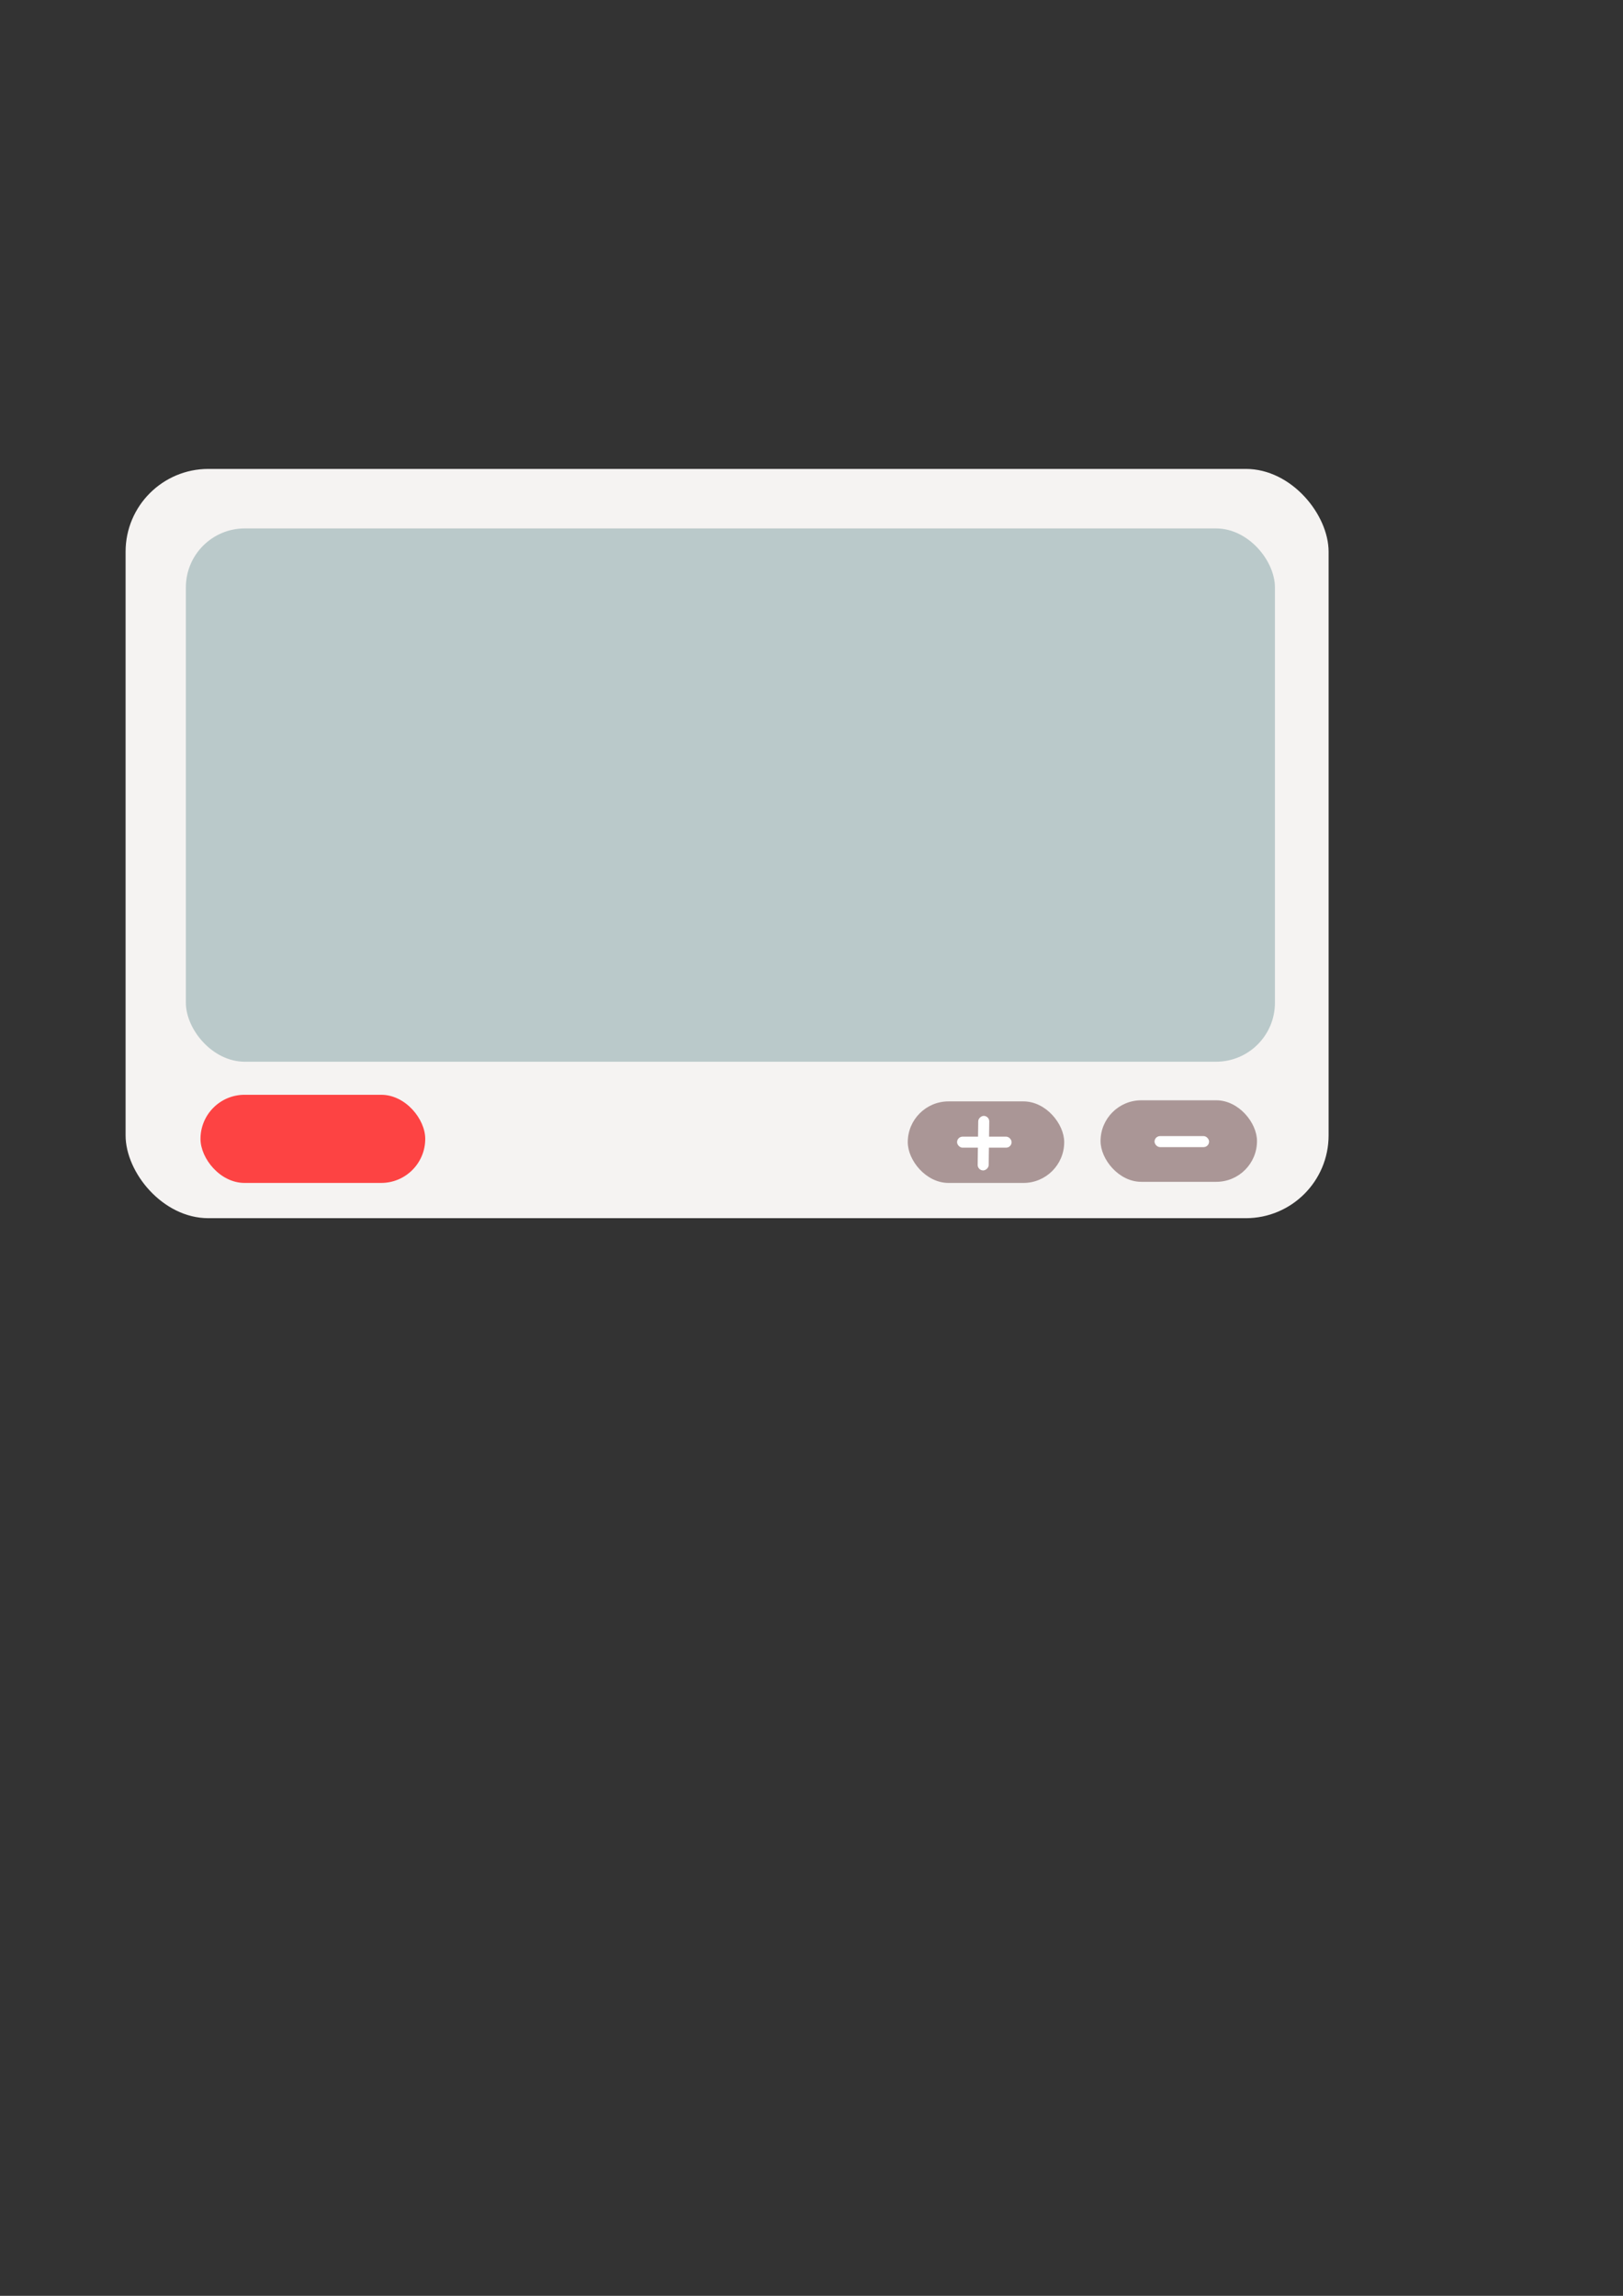 <?xml version="1.0" encoding="UTF-8" standalone="no"?>
<!-- Created with Inkscape (http://www.inkscape.org/) -->

<svg
   xmlns:dc="http://purl.org/dc/elements/1.1/"
   xmlns:cc="http://creativecommons.org/ns#"
   xmlns:rdf="http://www.w3.org/1999/02/22-rdf-syntax-ns#"
   xmlns:svg="http://www.w3.org/2000/svg"
   xmlns="http://www.w3.org/2000/svg"
   xmlns:sodipodi="http://sodipodi.sourceforge.net/DTD/sodipodi-0.dtd"
   xmlns:inkscape="http://www.inkscape.org/namespaces/inkscape"
   width="210mm"
   height="297mm"
   viewBox="0 0 744.094 1052.362"
   id="svg2"
   version="1.1"
   inkscape:version="0.91 r13725"
   sodipodi:docname="bag.svg">
  <rect x="0" y="0" width="744.094" height="1052.362" fill="#333333" stroke="none"/>
  <defs
     id="defs4" />
  <sodipodi:namedview
     id="base"
     pagecolor="#ffffff"
     bordercolor="#666666"
     borderopacity="1.0"
     inkscape:pageopacity="0.0"
     inkscape:pageshadow="2"
     inkscape:zoom="0.98994949"
     inkscape:cx="589.87784"
     inkscape:cy="697.98957"
     inkscape:document-units="px"
     inkscape:current-layer="layer1"
     showgrid="false"
     inkscape:window-width="1857"
     inkscape:window-height="1057"
     inkscape:window-x="1592"
     inkscape:window-y="-8"
     inkscape:window-maximized="1" />
  <g
     inkscape:label="Layer 1"
     inkscape:groupmode="layer"
     id="layer1">
    <rect
       style="opacity:1;fill:#f5f3f2;fill-opacity:1;fill-rule:evenodd;stroke:none;stroke-width:1;stroke-linecap:butt;stroke-linejoin:miter;stroke-miterlimit:1;stroke-dasharray:none;stroke-opacity:1"
       id="rect8663"
       width="551.543"
       height="343.452"
       x="57.579"
       y="214.946"
       ry="37.958" />
    <rect
       ry="27.017"
       y="242.22"
       x="85.215"
       height="244.457"
       width="499.301"
       id="rect8667"
       style="opacity:1;fill:#bac9ca;fill-opacity:1;fill-rule:evenodd;stroke:none;stroke-width:1;stroke-linecap:butt;stroke-linejoin:miter;stroke-miterlimit:1;stroke-dasharray:none;stroke-opacity:1" />
    <rect
       style="opacity:1;fill:#fd4343;fill-opacity:1;fill-rule:evenodd;stroke:none;stroke-width:1;stroke-linecap:butt;stroke-linejoin:miter;stroke-miterlimit:1;stroke-dasharray:none;stroke-opacity:1"
       id="rect8687"
       width="103.036"
       height="40.406"
       x="91.924"
       y="501.829"
       ry="20.203" />
    <rect
       style="opacity:1;fill:#aa9696;fill-opacity:1;fill-rule:evenodd;stroke:none;stroke-width:1;stroke-linecap:butt;stroke-linejoin:miter;stroke-miterlimit:1;stroke-dasharray:none;stroke-opacity:1"
       id="rect8689"
       width="71.721"
       height="37.376"
       x="416.183"
       y="504.86"
       ry="18.688" />
    <rect
       style="opacity:1;fill:#aa9696;fill-opacity:1;fill-rule:evenodd;stroke:none;stroke-width:1;stroke-linecap:butt;stroke-linejoin:miter;stroke-miterlimit:1;stroke-dasharray:none;stroke-opacity:1"
       id="rect8689-1"
       width="71.721"
       height="37.376"
       x="504.571"
       y="504.354"
       ry="18.688" />
    <rect
       style="opacity:1;fill:#ffffff;fill-opacity:1;fill-rule:evenodd;stroke:none;stroke-width:1;stroke-linecap:butt;stroke-linejoin:miter;stroke-miterlimit:1;stroke-dasharray:none;stroke-opacity:1"
       id="rect8708"
       width="25.001"
       height="5.051"
       x="529.32"
       y="520.769"
       ry="2.525" />
    <rect
       style="opacity:1;fill:#ffffff;fill-opacity:1;fill-rule:evenodd;stroke:none;stroke-width:1;stroke-linecap:butt;stroke-linejoin:miter;stroke-miterlimit:1;stroke-dasharray:none;stroke-opacity:1"
       id="rect8708-7"
       width="25.001"
       height="5.051"
       x="438.785"
       y="521.022"
       ry="2.525" />
    <rect
       style="opacity:1;fill:#ffffff;fill-opacity:1;fill-rule:evenodd;stroke:none;stroke-width:1;stroke-linecap:butt;stroke-linejoin:miter;stroke-miterlimit:1;stroke-dasharray:none;stroke-opacity:1"
       id="rect8708-6"
       width="25.001"
       height="5.051"
       x="505.553"
       y="-460.147"
       ry="2.525"
       transform="matrix(-0.013,1,-1,-0.013,0,0)" />
  </g>
</svg>
